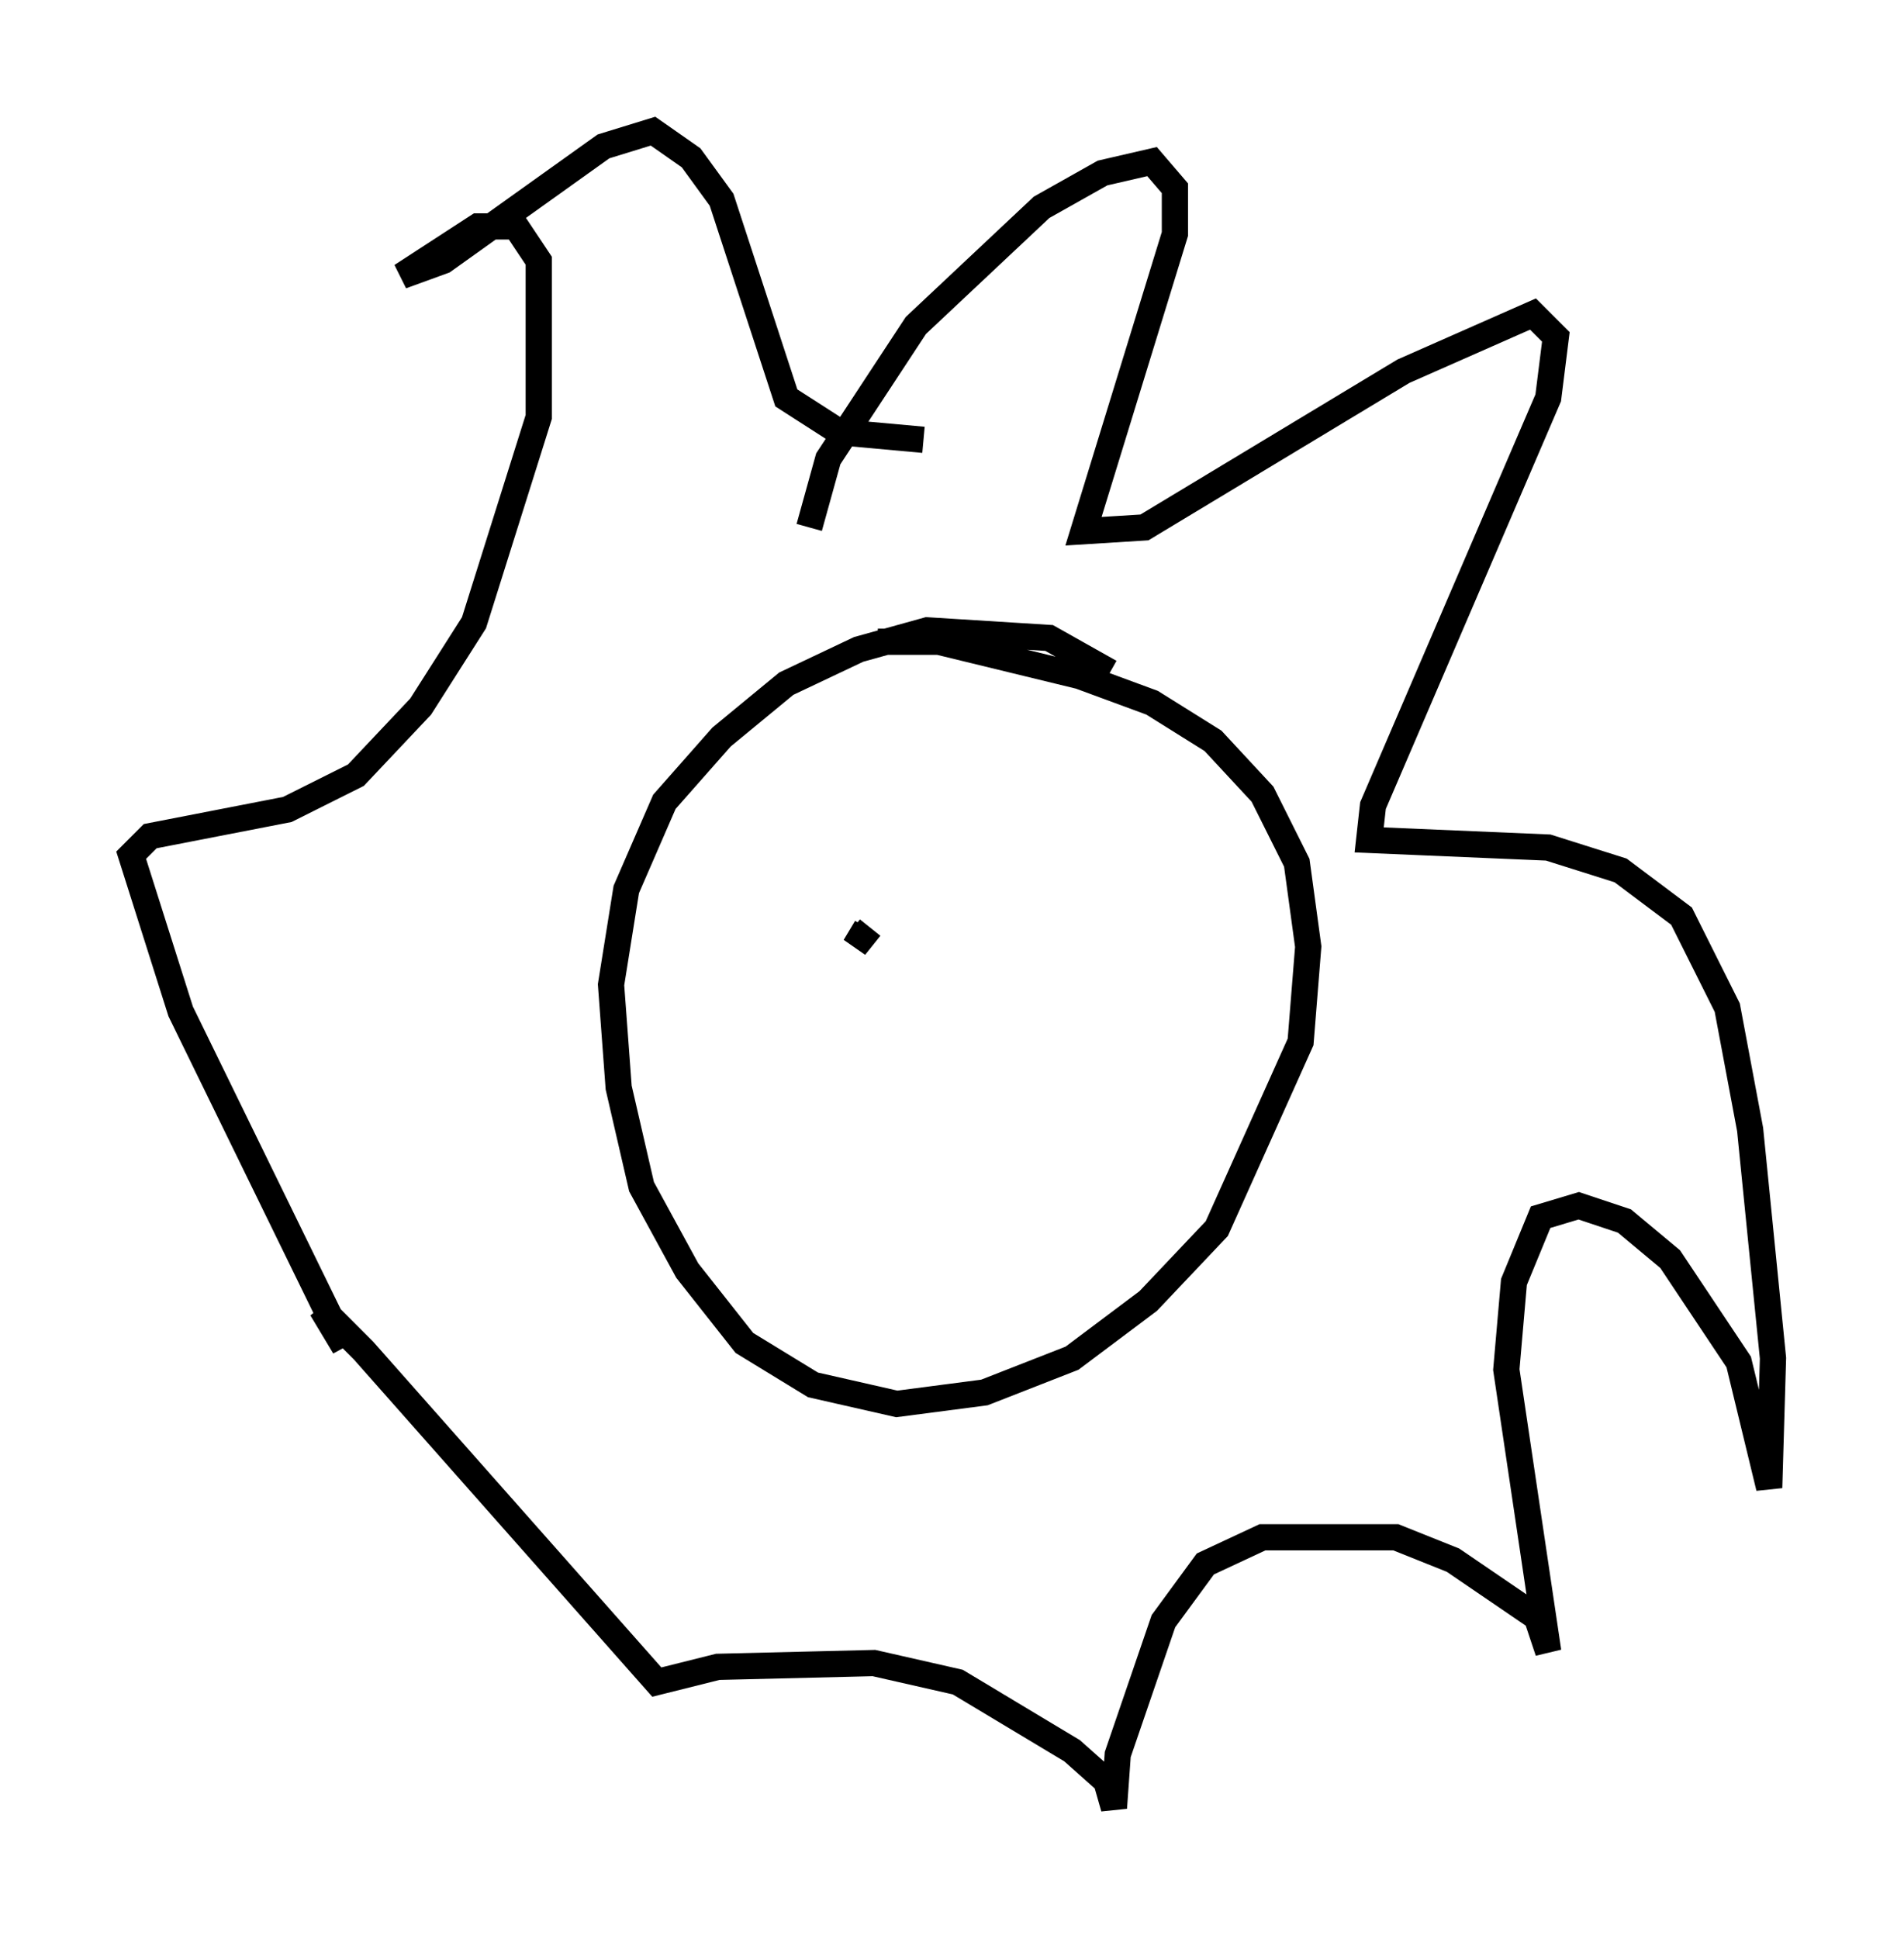 <?xml version="1.0" encoding="utf-8" ?>
<svg baseProfile="full" height="73.91" version="1.1" width="72.603" xmlns="http://www.w3.org/2000/svg" xmlns:ev="http://www.w3.org/2001/xml-events" xmlns:xlink="http://www.w3.org/1999/xlink"><defs /><rect fill="white" height="73.91" width="72.603" x="0" y="0" /><path d="M42.765, 26.497 m-0.436, -0.872 l-2.324, -1.307 -4.648, -0.291 l-2.615, 0.726 -2.76, 1.307 l-2.469, 2.034 -2.179, 2.469 l-1.453, 3.341 -0.581, 3.631 l0.291, 3.922 0.872, 3.777 l1.743, 3.196 2.179, 2.76 l2.615, 1.598 3.196, 0.726 l3.341, -0.436 3.341, -1.307 l2.905, -2.179 2.615, -2.76 l3.196, -7.117 0.291, -3.631 l-0.436, -3.196 -1.307, -2.615 l-1.888, -2.034 -2.324, -1.453 l-2.76, -1.017 -5.374, -1.307 l-2.324, 0.0 m-2.615, -4.358 l0.726, -2.615 3.341, -5.084 l4.793, -4.503 2.324, -1.307 l1.888, -0.436 0.872, 1.017 l0.0, 1.743 -3.486, 11.33 l2.324, -0.145 9.877, -5.955 l4.939, -2.179 0.872, 0.872 l-0.291, 2.324 -6.682, 15.542 l-0.145, 1.307 6.827, 0.291 l2.76, 0.872 2.324, 1.743 l1.743, 3.486 0.872, 4.648 l0.872, 8.715 -0.145, 4.939 l-1.162, -4.793 -2.615, -3.922 l-1.743, -1.453 -1.743, -0.581 l-1.453, 0.436 -1.017, 2.469 l-0.291, 3.341 1.598, 10.749 l-0.436, -1.307 -3.196, -2.179 l-2.179, -0.872 -5.084, 0.0 l-2.179, 1.017 -1.598, 2.179 l-1.743, 5.084 -0.145, 2.034 l-0.291, -1.017 -1.307, -1.162 l-4.358, -2.615 -3.196, -0.726 l-5.955, 0.145 -2.324, 0.581 l-11.184, -12.637 -1.598, -1.598 l0.872, 1.453 -6.246, -12.782 l-1.888, -5.955 0.726, -0.726 l5.229, -1.017 2.615, -1.307 l2.469, -2.615 2.034, -3.196 l2.469, -7.844 0.0, -5.955 l-0.872, -1.307 -1.453, 0.0 l-2.905, 1.888 1.598, -0.581 l6.101, -4.358 1.888, -0.581 l1.453, 1.017 1.162, 1.598 l2.469, 7.553 2.034, 1.307 l3.196, 0.291 m-2.179, 18.592 l-0.436, 0.726 0.581, -0.726 " fill="none" stroke="black" stroke-width="1" /></svg>
